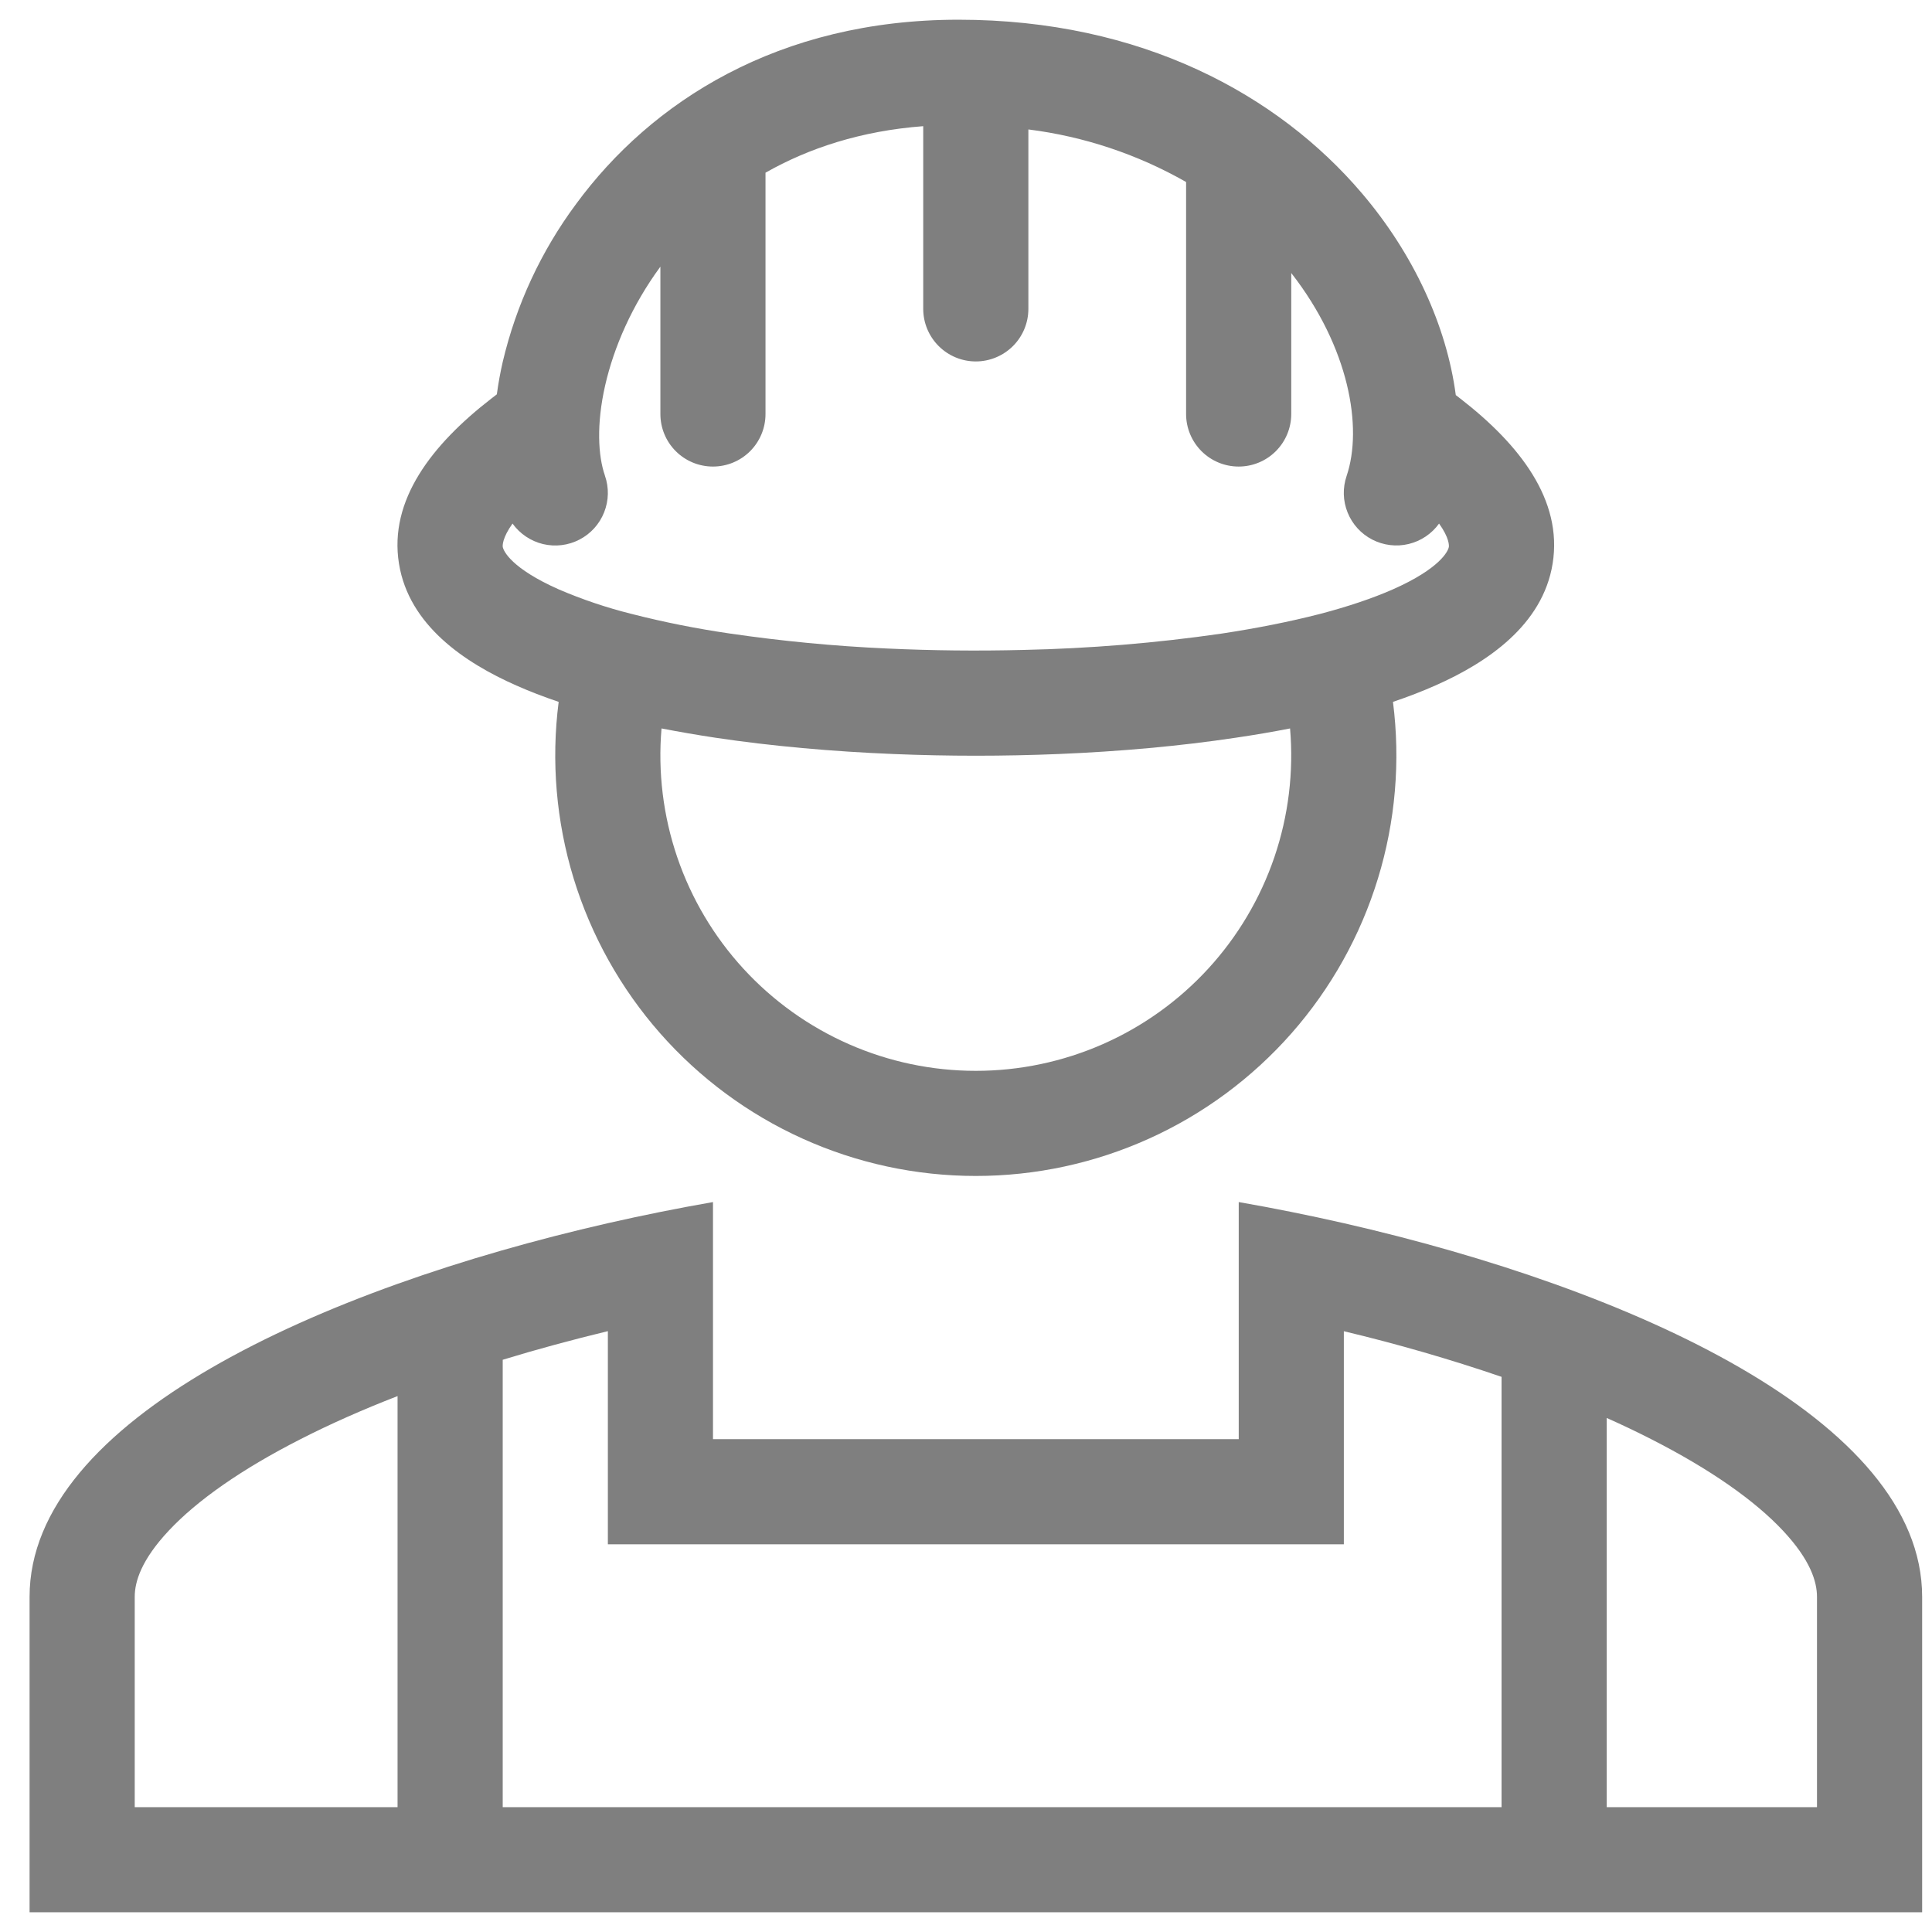 <svg width="49" height="49" viewBox="0 0 49 49" fill="none" xmlns="http://www.w3.org/2000/svg">
<g opacity="0.5">
<path fill-rule="evenodd" clip-rule="evenodd" d="M37.042 10.113L36.922 10.02C36.691 8.268 35.853 6.443 34.543 4.904C32.417 2.404 28.95 0.5 24.31 0.5C19.737 0.5 16.514 2.585 14.613 5.171C13.725 6.366 13.091 7.731 12.75 9.18C12.688 9.451 12.638 9.725 12.601 10.001L12.457 10.112C10.958 11.273 9.858 12.681 10.119 14.296C10.37 15.856 11.781 16.805 13.093 17.385C13.427 17.533 13.786 17.672 14.169 17.801C13.976 19.304 14.106 20.831 14.549 22.28C14.993 23.729 15.74 25.067 16.741 26.205C17.742 27.342 18.974 28.254 20.355 28.878C21.735 29.502 23.233 29.825 24.749 29.825C26.264 29.825 27.762 29.502 29.143 28.878C30.524 28.254 31.756 27.342 32.757 26.205C33.758 25.067 34.505 23.729 34.948 22.28C35.392 20.831 35.521 19.304 35.329 17.801C35.712 17.672 36.07 17.534 36.405 17.385C37.717 16.805 39.126 15.856 39.378 14.296C39.639 12.681 38.539 11.273 37.041 10.112M15.342 12.061C15.169 11.563 15.123 10.761 15.349 9.771C15.57 8.804 16.029 7.744 16.749 6.763V10.5C16.749 10.854 16.889 11.193 17.139 11.443C17.389 11.693 17.728 11.833 18.082 11.833C18.436 11.833 18.775 11.693 19.025 11.443C19.275 11.193 19.415 10.854 19.415 10.5V4.38C20.513 3.756 21.839 3.32 23.415 3.2V7.833C23.415 8.187 23.556 8.526 23.806 8.776C24.056 9.026 24.395 9.167 24.749 9.167C25.102 9.167 25.441 9.026 25.692 8.776C25.942 8.526 26.082 8.187 26.082 7.833V3.283C27.49 3.46 28.849 3.913 30.082 4.616V10.5C30.082 10.854 30.223 11.193 30.473 11.443C30.723 11.693 31.062 11.833 31.415 11.833C31.769 11.833 32.108 11.693 32.358 11.443C32.608 11.193 32.749 10.854 32.749 10.5V6.924C34.222 8.812 34.567 10.849 34.153 12.072C34.05 12.375 34.059 12.704 34.179 13C34.299 13.297 34.521 13.54 34.805 13.686C35.089 13.832 35.417 13.872 35.727 13.797C36.038 13.722 36.312 13.538 36.498 13.279C36.761 13.645 36.751 13.84 36.746 13.871C36.729 13.977 36.525 14.417 35.326 14.948C34.806 15.177 34.187 15.384 33.493 15.567L33.461 15.575C32.707 15.769 31.869 15.935 30.971 16.071C29.307 16.311 27.63 16.448 25.949 16.484C24.793 16.513 23.637 16.501 22.482 16.447C21.154 16.387 19.83 16.26 18.514 16.068C17.68 15.947 16.853 15.783 16.037 15.575L16.005 15.567C15.378 15.41 14.765 15.203 14.171 14.948C12.973 14.417 12.769 13.977 12.751 13.871C12.746 13.84 12.737 13.645 12.999 13.279C13.186 13.539 13.461 13.724 13.773 13.799C14.084 13.873 14.413 13.833 14.697 13.685C14.982 13.538 15.204 13.292 15.322 12.994C15.441 12.696 15.448 12.366 15.342 12.063M16.778 18.475C17.222 18.561 17.678 18.64 18.149 18.711C19.573 18.924 21.106 19.06 22.666 19.124C24.056 19.181 25.449 19.181 26.839 19.124C28.391 19.06 29.919 18.924 31.337 18.711C31.811 18.641 32.272 18.563 32.719 18.475C32.814 19.579 32.678 20.691 32.321 21.74C31.963 22.789 31.392 23.752 30.642 24.569C29.893 25.385 28.982 26.037 27.968 26.483C26.953 26.929 25.857 27.159 24.749 27.159C23.64 27.159 22.544 26.929 21.53 26.483C20.515 26.037 19.604 25.385 18.855 24.569C18.105 23.752 17.534 22.789 17.176 21.74C16.819 20.691 16.683 19.579 16.778 18.475Z" fill="black"/>
<path fill-rule="evenodd" clip-rule="evenodd" d="M31.417 30.487C32.294 30.64 33.187 30.819 34.083 31.023C41.341 32.68 48.75 35.993 48.75 40.5V48.5H0.75V40.5C0.75 35.993 8.159 32.68 15.417 31.023C16.301 30.822 17.19 30.643 18.083 30.487V36.5H31.417V30.487ZM12.75 34.487C13.622 34.22 14.517 33.979 15.417 33.761V39.167H34.083V33.763C35.434 34.085 36.769 34.471 38.083 34.92V45.834H40.75V35.963C41.138 36.135 41.51 36.313 41.867 36.495C43.383 37.266 44.507 38.06 45.219 38.82C45.919 39.567 46.083 40.117 46.083 40.5V45.834H3.417V40.5C3.417 40.117 3.581 39.567 4.281 38.82C4.993 38.06 6.117 37.266 7.633 36.495C8.391 36.108 9.214 35.745 10.083 35.408V45.834H12.75V34.487Z" fill="black"/>
</g>
</svg>
